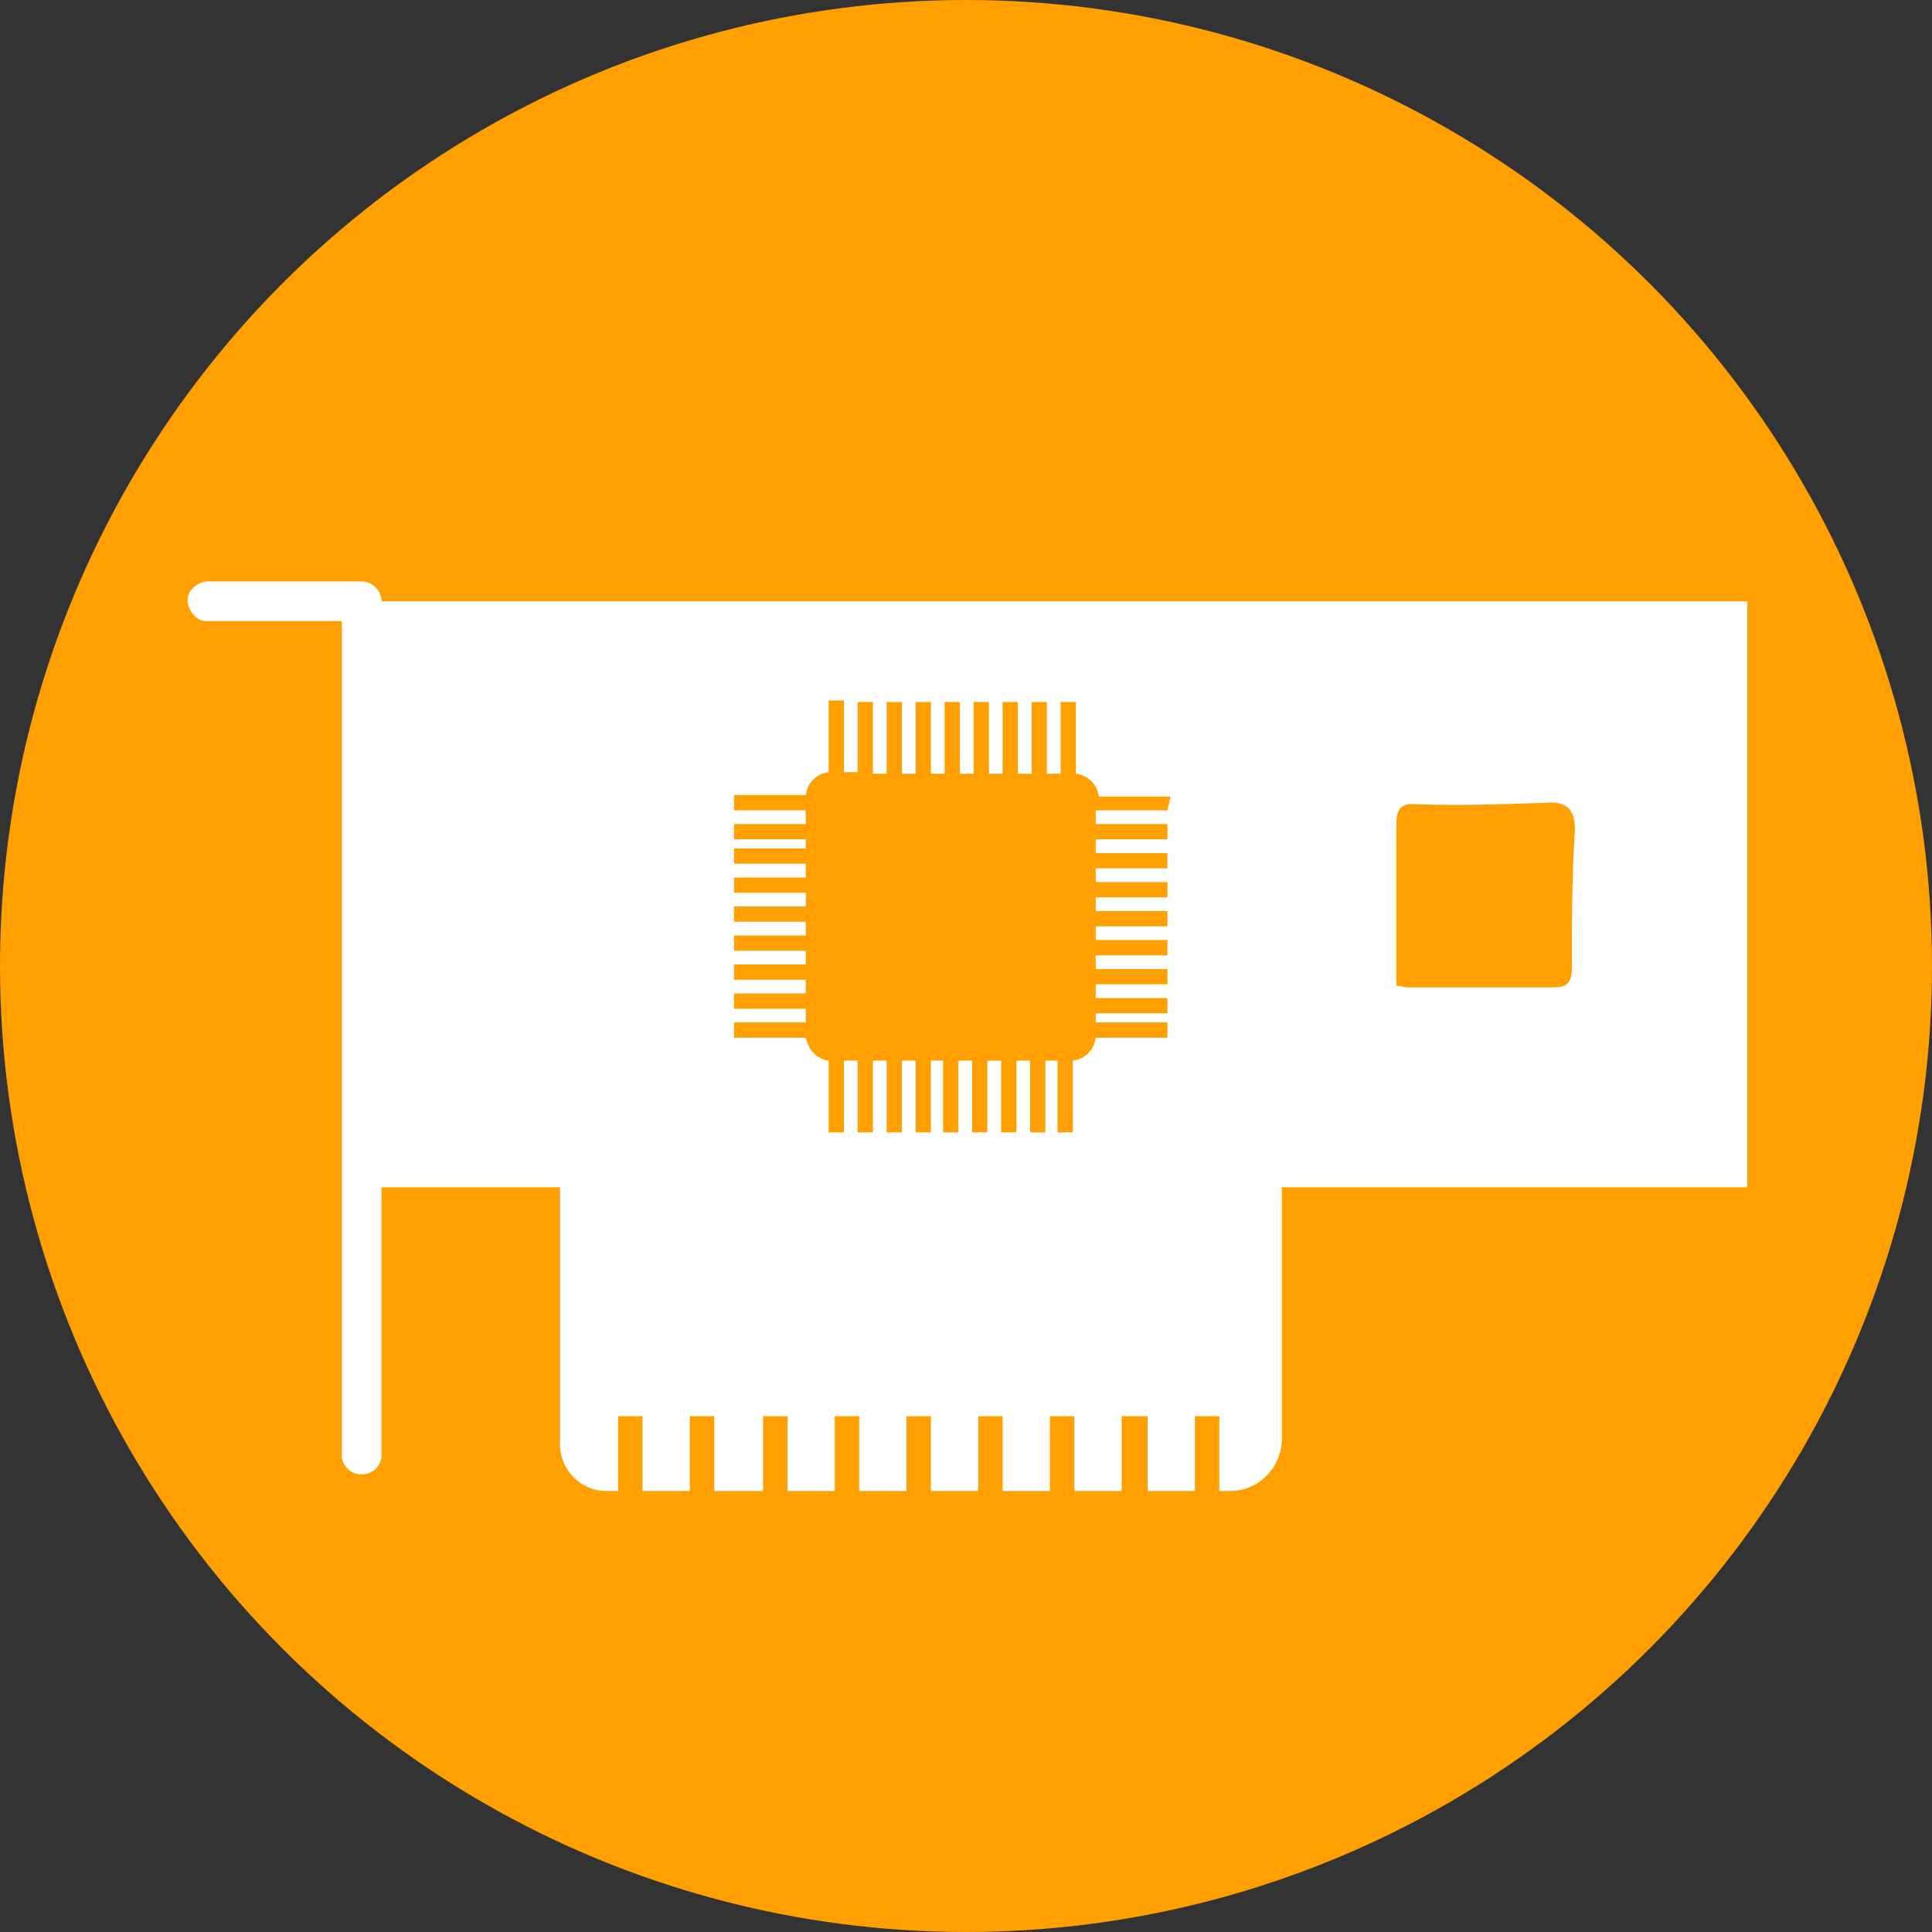 <?xml version="1.0" encoding="utf-8"?>
<!-- Generator: Adobe Illustrator 23.0.0, SVG Export Plug-In . SVG Version: 6.00 Build 0)  -->
<svg version="1.1" id="Pantalla_3" xmlns="http://www.w3.org/2000/svg" xmlns:xlink="http://www.w3.org/1999/xlink" x="0px" y="0px"
	 viewBox="0 0 126.6 126.6" style="enable-background:new 0 0 126.6 126.6;" xml:space="preserve">
<rect x="0" y="0" width="126.6" height="126.6" fill="#333333" stroke="none"/>
<style type="text/css">
	.st0{fill:#FFA000;}
	.st1{fill:#FFFFFF;}
</style>
<title>Categoria</title>
<circle class="st0" cx="63.3" cy="63.3" r="63.3"/>
<path class="st1" d="M25,39.4c0-0.7-0.6-1.3-1.3-1.3c0,0,0,0,0,0H13.5c-0.7,0.1-1.3,0.7-1.2,1.4c0.1,0.6,0.6,1.2,1.2,1.2h8.9v54.5
	c-0.1,0.7,0.5,1.4,1.2,1.4c0.7,0.1,1.4-0.5,1.4-1.2c0-0.1,0-0.2,0-0.2V77.8h11.7v16.7c-0.1,1.7,1.3,3.2,3,3.2c0,0,0.1,0,0.1,0h0.7
	v-4.9h1.6v4.9h3.1v-4.9h1.6v4.9H50v-4.9h1.6v4.9h3.1v-4.9h1.6v4.9h3.1v-4.9H61v4.9h3.1v-4.9h1.6v4.9h3.1v-4.9h1.6v4.9h3.1v-4.9h1.7
	v4.9h3.1v-4.9h1.6v4.9h0.7c1.8,0,3.3-1.4,3.4-3.3V77.8h30.5V39.4H25z M76.5,53.1h-4.7V54h4.7v1h-4.7v0.9h4.7v1h-4.7v0.9h4.7v1h-4.7
	v0.9h4.7v1h-4.7v0.9h4.7v1h-4.7v0.9h4.7v1h-4.7v0.9h4.7v1h-4.7V67h4.7v1h-4.7c-0.1,0.8-0.7,1.4-1.5,1.5v4.7h-1v-4.7h-0.8v4.7h-1
	v-4.7h-0.9v4.7h-1v-4.7h-0.9v4.7h-1v-4.7h-0.9v4.7h-1v-4.7H61v4.7h-1v-4.7h-0.9v4.7h-1v-4.7h-0.9v4.7h-1v-4.7h-0.9v4.7h-1v-4.7
	c-0.8-0.1-1.3-0.7-1.5-1.5h-4.7v-1h4.7v-0.9h-4.7v-1h4.7v-0.9h-4.7v-1h4.7v-0.9h-4.7v-1h4.7v-0.9h-4.7v-1h4.7v-0.9h-4.7v-1h4.7v-0.9
	h-4.7v-1h4.7V55h-4.7v-1h4.7v-0.9h-4.7v-1h4.7c0.1-0.8,0.7-1.4,1.5-1.5v-4.7h1v4.7h0.9v-4.6h1v4.7h0.9v-4.7h1v4.7H60v-4.7h1v4.7h0.9
	v-4.7h1v4.7h0.9v-4.7h1v4.7h0.9v-4.7h1v4.7h0.9v-4.7h1v4.7h0.9v-4.7h1v4.7c0.8,0.1,1.4,0.7,1.5,1.5h4.7L76.5,53.1z M103,63.4
	c0,1-0.3,1.3-1.2,1.3c-3.2,0-6.3,0-9.5,0c-0.3,0-0.5-0.1-0.8-0.1c0-0.4,0-0.8,0-1.2c0-3.1,0-6.2,0-9.3c0-1,0.2-1.5,1.3-1.4
	c2.8,0.1,5.7,0,8.6-0.1c1.4-0.1,1.8,0.6,1.8,1.8C103,57.4,103,60.4,103,63.4z"/>
</svg>
